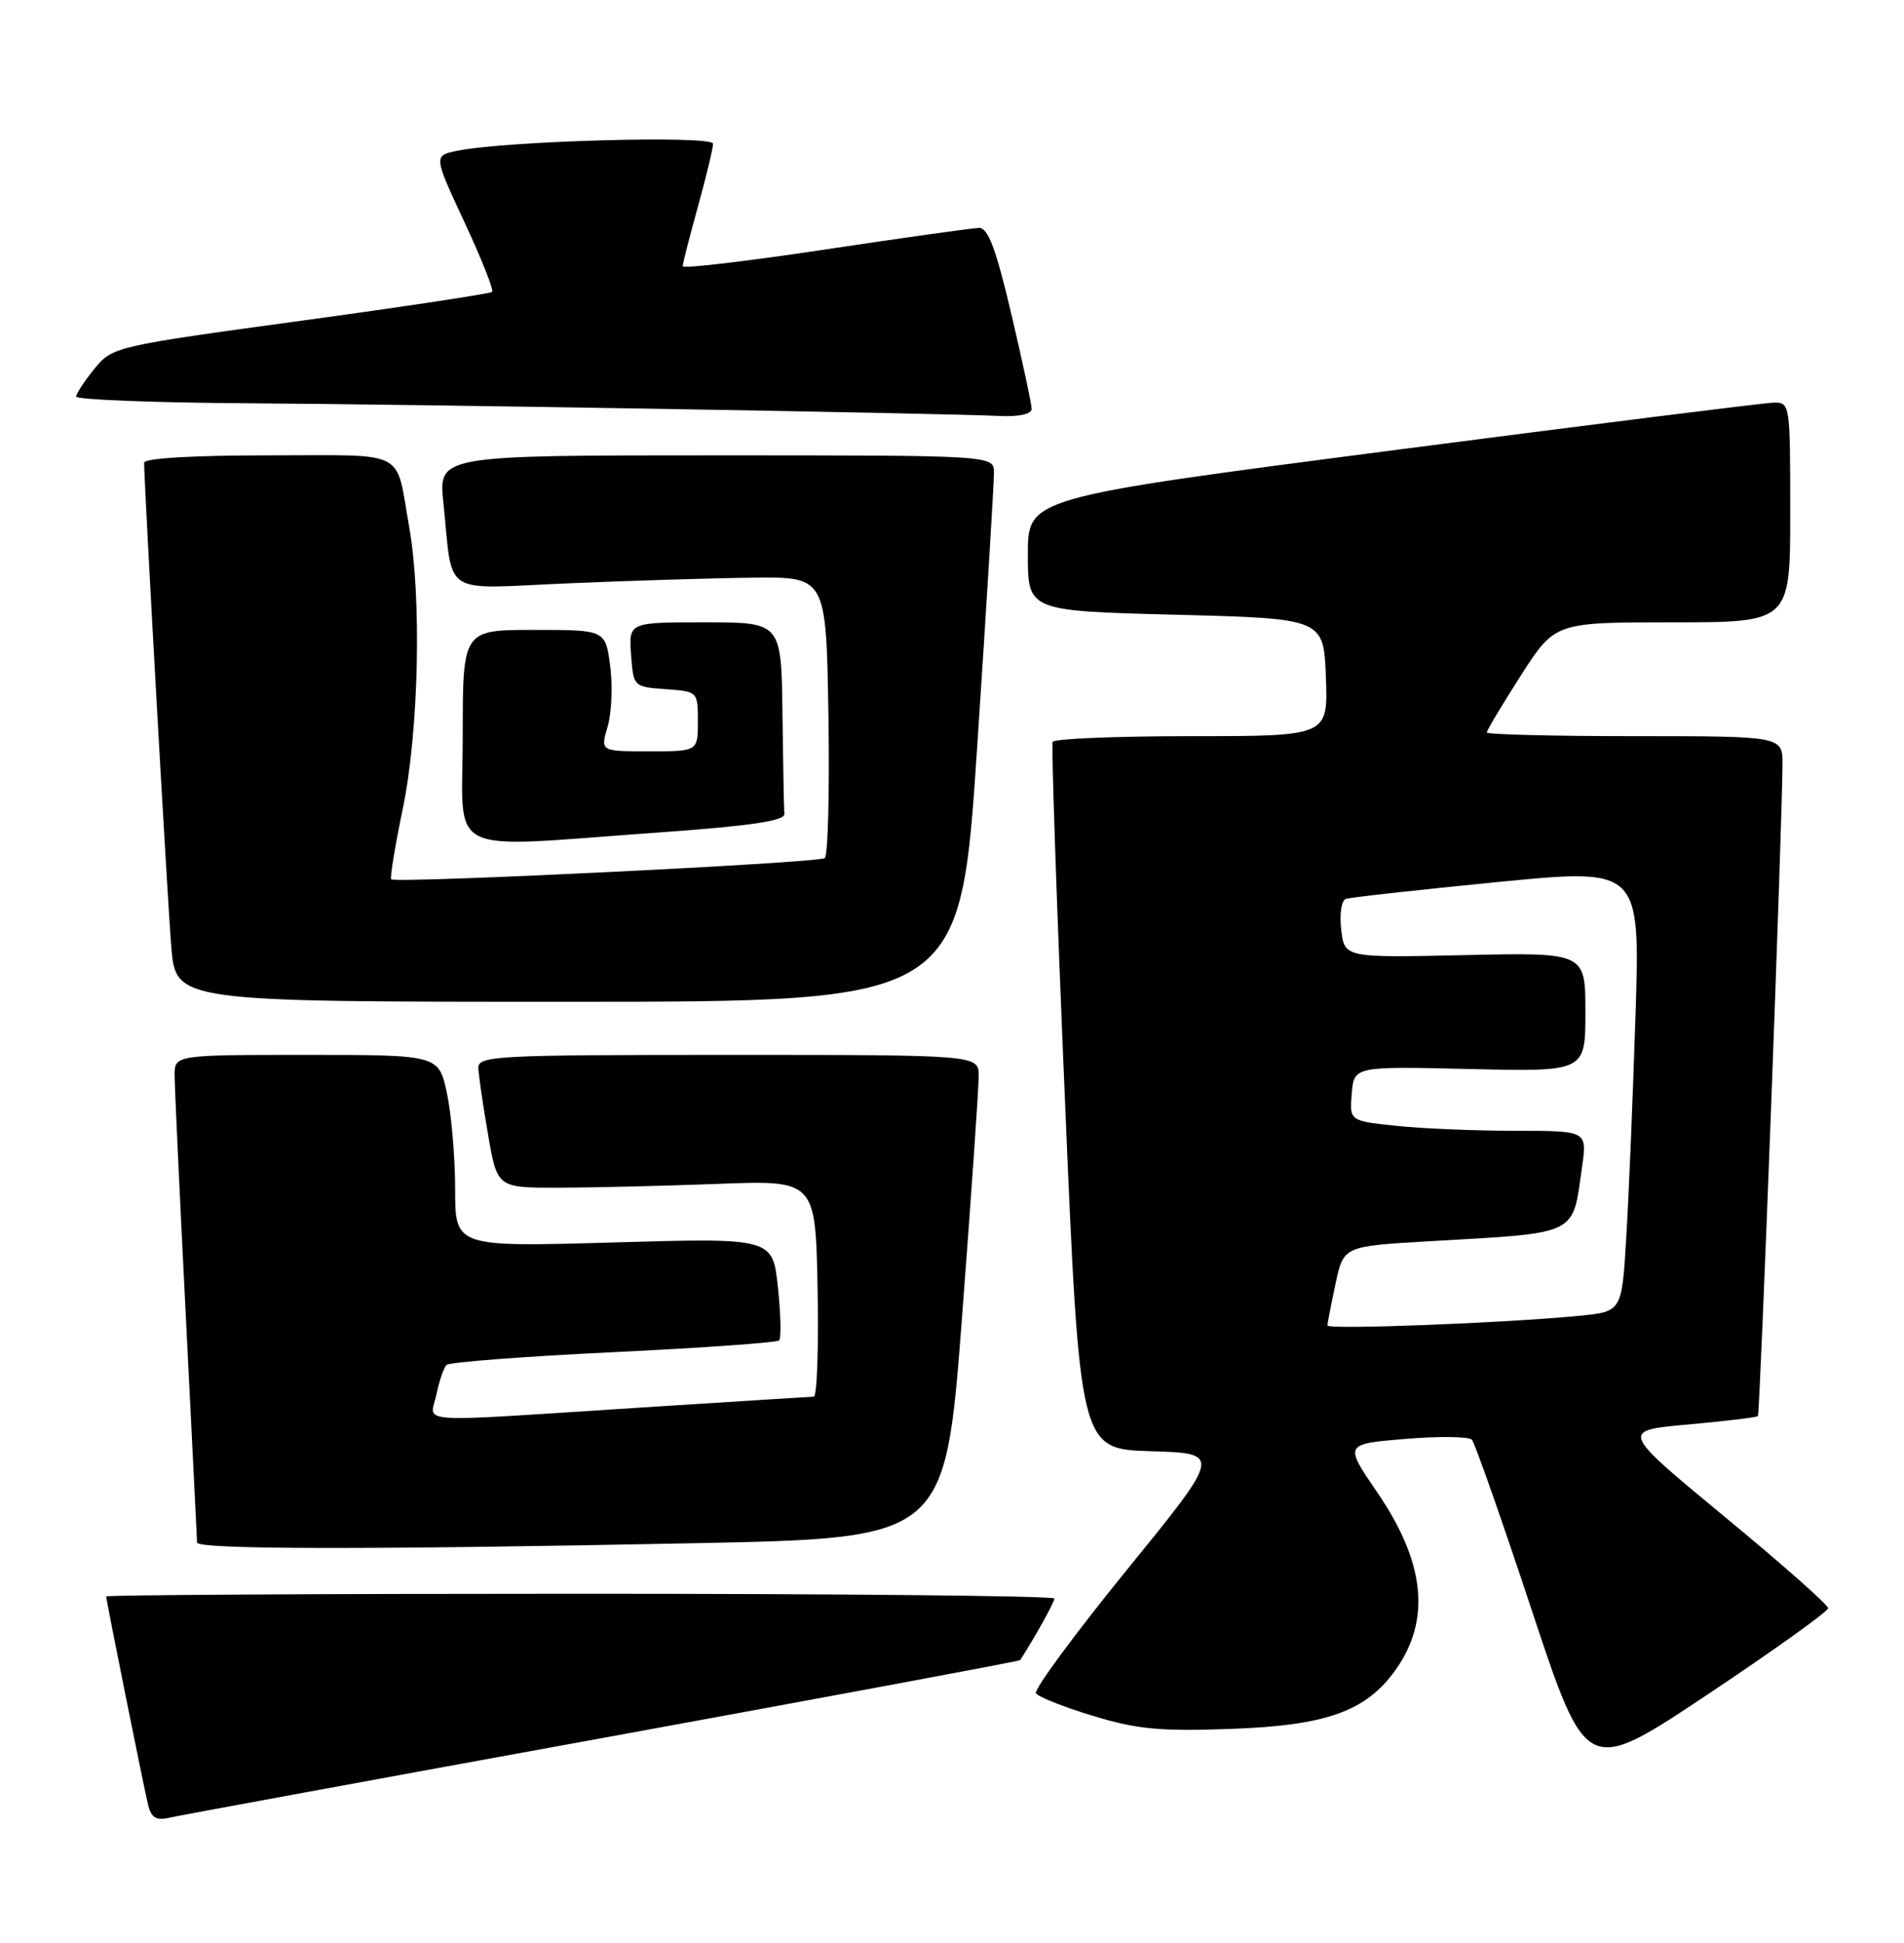 <?xml version="1.0" encoding="UTF-8" standalone="no"?>
<!DOCTYPE svg PUBLIC "-//W3C//DTD SVG 1.1//EN" "http://www.w3.org/Graphics/SVG/1.1/DTD/svg11.dtd" >
<svg xmlns="http://www.w3.org/2000/svg" xmlns:xlink="http://www.w3.org/1999/xlink" version="1.1" viewBox="0 0 251 256">
 <g >
 <path fill="currentColor"
d=" M 79.42 229.01 C 109.62 223.50 134.41 218.88 134.49 218.75 C 136.59 215.45 139.00 211.11 139.00 210.63 C 139.00 210.28 110.88 210.00 76.50 210.00 C 42.12 210.00 14.00 210.16 14.00 210.36 C 14.00 210.85 18.84 234.91 19.51 237.76 C 19.92 239.50 20.57 239.91 22.27 239.52 C 23.50 239.24 49.21 234.51 79.42 229.01 Z  M 241.00 211.90 C 241.00 211.47 234.84 206.02 227.30 199.81 C 213.61 188.50 213.61 188.50 222.52 187.70 C 227.43 187.26 231.58 186.76 231.74 186.59 C 232.02 186.31 234.94 109.04 234.98 100.75 C 235.00 97.00 235.00 97.00 215.50 97.00 C 204.78 97.00 196.00 96.78 196.00 96.51 C 196.00 96.24 198.02 92.87 200.49 89.01 C 204.99 82.00 204.99 82.00 220.49 82.00 C 236.00 82.00 236.00 82.00 236.00 67.50 C 236.00 53.11 235.98 53.00 233.75 53.06 C 232.51 53.09 209.90 55.92 183.50 59.35 C 135.50 65.59 135.50 65.59 135.50 73.05 C 135.50 80.50 135.50 80.50 155.00 81.00 C 174.50 81.50 174.50 81.50 174.79 89.25 C 175.08 97.00 175.08 97.00 157.10 97.00 C 147.21 97.00 138.96 97.34 138.77 97.75 C 138.58 98.16 139.30 119.30 140.38 144.72 C 142.34 190.93 142.34 190.93 151.69 191.22 C 161.05 191.50 161.05 191.50 148.54 206.87 C 141.66 215.33 136.28 222.64 136.57 223.11 C 136.86 223.59 140.24 224.93 144.08 226.09 C 149.90 227.86 152.93 228.15 162.28 227.81 C 174.88 227.36 180.09 225.49 183.98 220.03 C 188.66 213.45 187.88 205.87 181.55 196.63 C 177.20 190.27 177.20 190.27 185.26 189.60 C 189.70 189.23 193.65 189.28 194.04 189.71 C 194.43 190.15 197.99 200.27 201.94 212.21 C 209.14 233.91 209.14 233.91 225.07 223.30 C 233.83 217.46 241.00 212.33 241.00 211.90 Z  M 91.64 203.34 C 124.60 202.68 124.60 202.68 126.82 173.59 C 128.04 157.59 129.03 143.26 129.02 141.75 C 129.00 139.00 129.00 139.00 96.00 139.00 C 65.21 139.00 63.00 139.12 63.06 140.75 C 63.10 141.71 63.67 145.65 64.34 149.50 C 65.55 156.50 65.55 156.50 73.53 156.50 C 77.91 156.49 87.35 156.27 94.50 156.00 C 107.50 155.50 107.50 155.50 107.78 169.75 C 107.93 177.59 107.71 184.01 107.28 184.03 C 106.85 184.04 96.38 184.71 84.00 185.50 C 53.80 187.44 56.71 187.63 57.53 183.75 C 57.90 181.96 58.50 180.21 58.86 179.85 C 59.21 179.49 69.10 178.73 80.84 178.17 C 92.58 177.61 102.42 176.91 102.71 176.62 C 103.00 176.33 102.93 173.17 102.55 169.60 C 101.85 163.11 101.85 163.11 80.93 163.71 C 60.00 164.31 60.00 164.31 60.00 156.71 C 60.00 152.52 59.51 146.83 58.92 144.05 C 57.83 139.00 57.83 139.00 40.42 139.00 C 23.00 139.00 23.00 139.00 23.02 141.75 C 23.03 143.26 23.69 157.55 24.50 173.50 C 25.30 189.45 25.97 202.84 25.98 203.25 C 26.01 204.17 48.36 204.21 91.64 203.34 Z  M 128.83 98.25 C 130.06 79.69 131.05 63.49 131.03 62.25 C 131.00 60.00 131.00 60.00 94.40 60.00 C 57.80 60.00 57.80 60.00 58.45 66.25 C 59.76 78.77 57.95 77.59 74.77 76.87 C 82.87 76.52 93.87 76.18 99.21 76.12 C 108.91 76.00 108.91 76.00 109.21 94.25 C 109.37 104.29 109.15 112.76 108.73 113.07 C 107.87 113.71 52.07 116.43 51.57 115.86 C 51.39 115.66 52.08 111.45 53.11 106.50 C 55.21 96.34 55.60 78.76 53.94 69.43 C 52.09 59.03 53.99 60.00 35.43 60.00 C 25.45 60.00 19.00 60.38 19.00 60.97 C 19.00 63.82 22.07 118.58 22.58 124.75 C 23.17 132.00 23.17 132.00 74.88 132.00 C 126.60 132.00 126.60 132.00 128.83 98.25 Z  M 87.00 109.68 C 99.02 108.82 103.47 108.16 103.40 107.25 C 103.34 106.56 103.23 100.60 103.15 94.00 C 103.00 82.00 103.00 82.00 92.94 82.00 C 82.89 82.00 82.89 82.00 83.19 86.25 C 83.50 90.48 83.52 90.50 87.75 90.81 C 91.98 91.11 92.00 91.13 92.00 95.06 C 92.00 99.00 92.00 99.00 85.57 99.00 C 79.14 99.00 79.14 99.00 80.10 95.75 C 80.63 93.96 80.78 90.36 80.44 87.75 C 79.81 83.00 79.81 83.00 70.41 83.00 C 61.00 83.00 61.00 83.00 61.00 97.00 C 61.00 113.17 58.05 111.74 87.00 109.68 Z  M 136.00 53.87 C 136.00 53.26 134.79 47.63 133.32 41.37 C 131.30 32.80 130.26 30.01 129.07 30.03 C 128.21 30.05 119.06 31.33 108.75 32.88 C 98.44 34.43 90.00 35.42 90.00 35.08 C 90.00 34.74 90.90 31.21 92.00 27.24 C 93.10 23.27 94.00 19.54 94.00 18.94 C 94.00 17.81 66.82 18.55 60.32 19.86 C 57.14 20.50 57.14 20.50 61.22 29.26 C 63.47 34.08 65.11 38.22 64.88 38.46 C 64.64 38.69 53.29 40.41 39.65 42.27 C 15.18 45.61 14.82 45.69 12.46 48.58 C 11.15 50.18 10.06 51.84 10.04 52.25 C 10.02 52.66 20.24 53.06 32.75 53.14 C 54.77 53.27 123.11 54.42 131.75 54.81 C 134.35 54.93 136.00 54.56 136.00 53.87 Z  M 175.00 174.65 C 175.00 174.35 175.48 171.87 176.06 169.15 C 177.12 164.21 177.12 164.21 188.31 163.56 C 208.33 162.41 207.26 162.92 208.56 153.75 C 209.23 149.00 209.23 149.00 199.76 149.00 C 194.55 149.00 187.50 148.71 184.10 148.35 C 177.90 147.70 177.90 147.70 178.20 144.10 C 178.50 140.50 178.50 140.50 193.75 140.86 C 209.00 141.22 209.00 141.22 209.00 133.36 C 209.00 125.50 209.00 125.50 193.12 125.85 C 177.24 126.20 177.24 126.20 176.81 122.50 C 176.56 120.39 176.84 118.64 177.44 118.44 C 178.02 118.24 186.99 117.25 197.36 116.23 C 216.23 114.38 216.23 114.38 215.60 133.94 C 215.25 144.70 214.71 157.85 214.38 163.16 C 213.80 172.83 213.80 172.83 208.15 173.38 C 198.43 174.33 175.00 175.23 175.00 174.65 Z "/>
</g>
</svg>